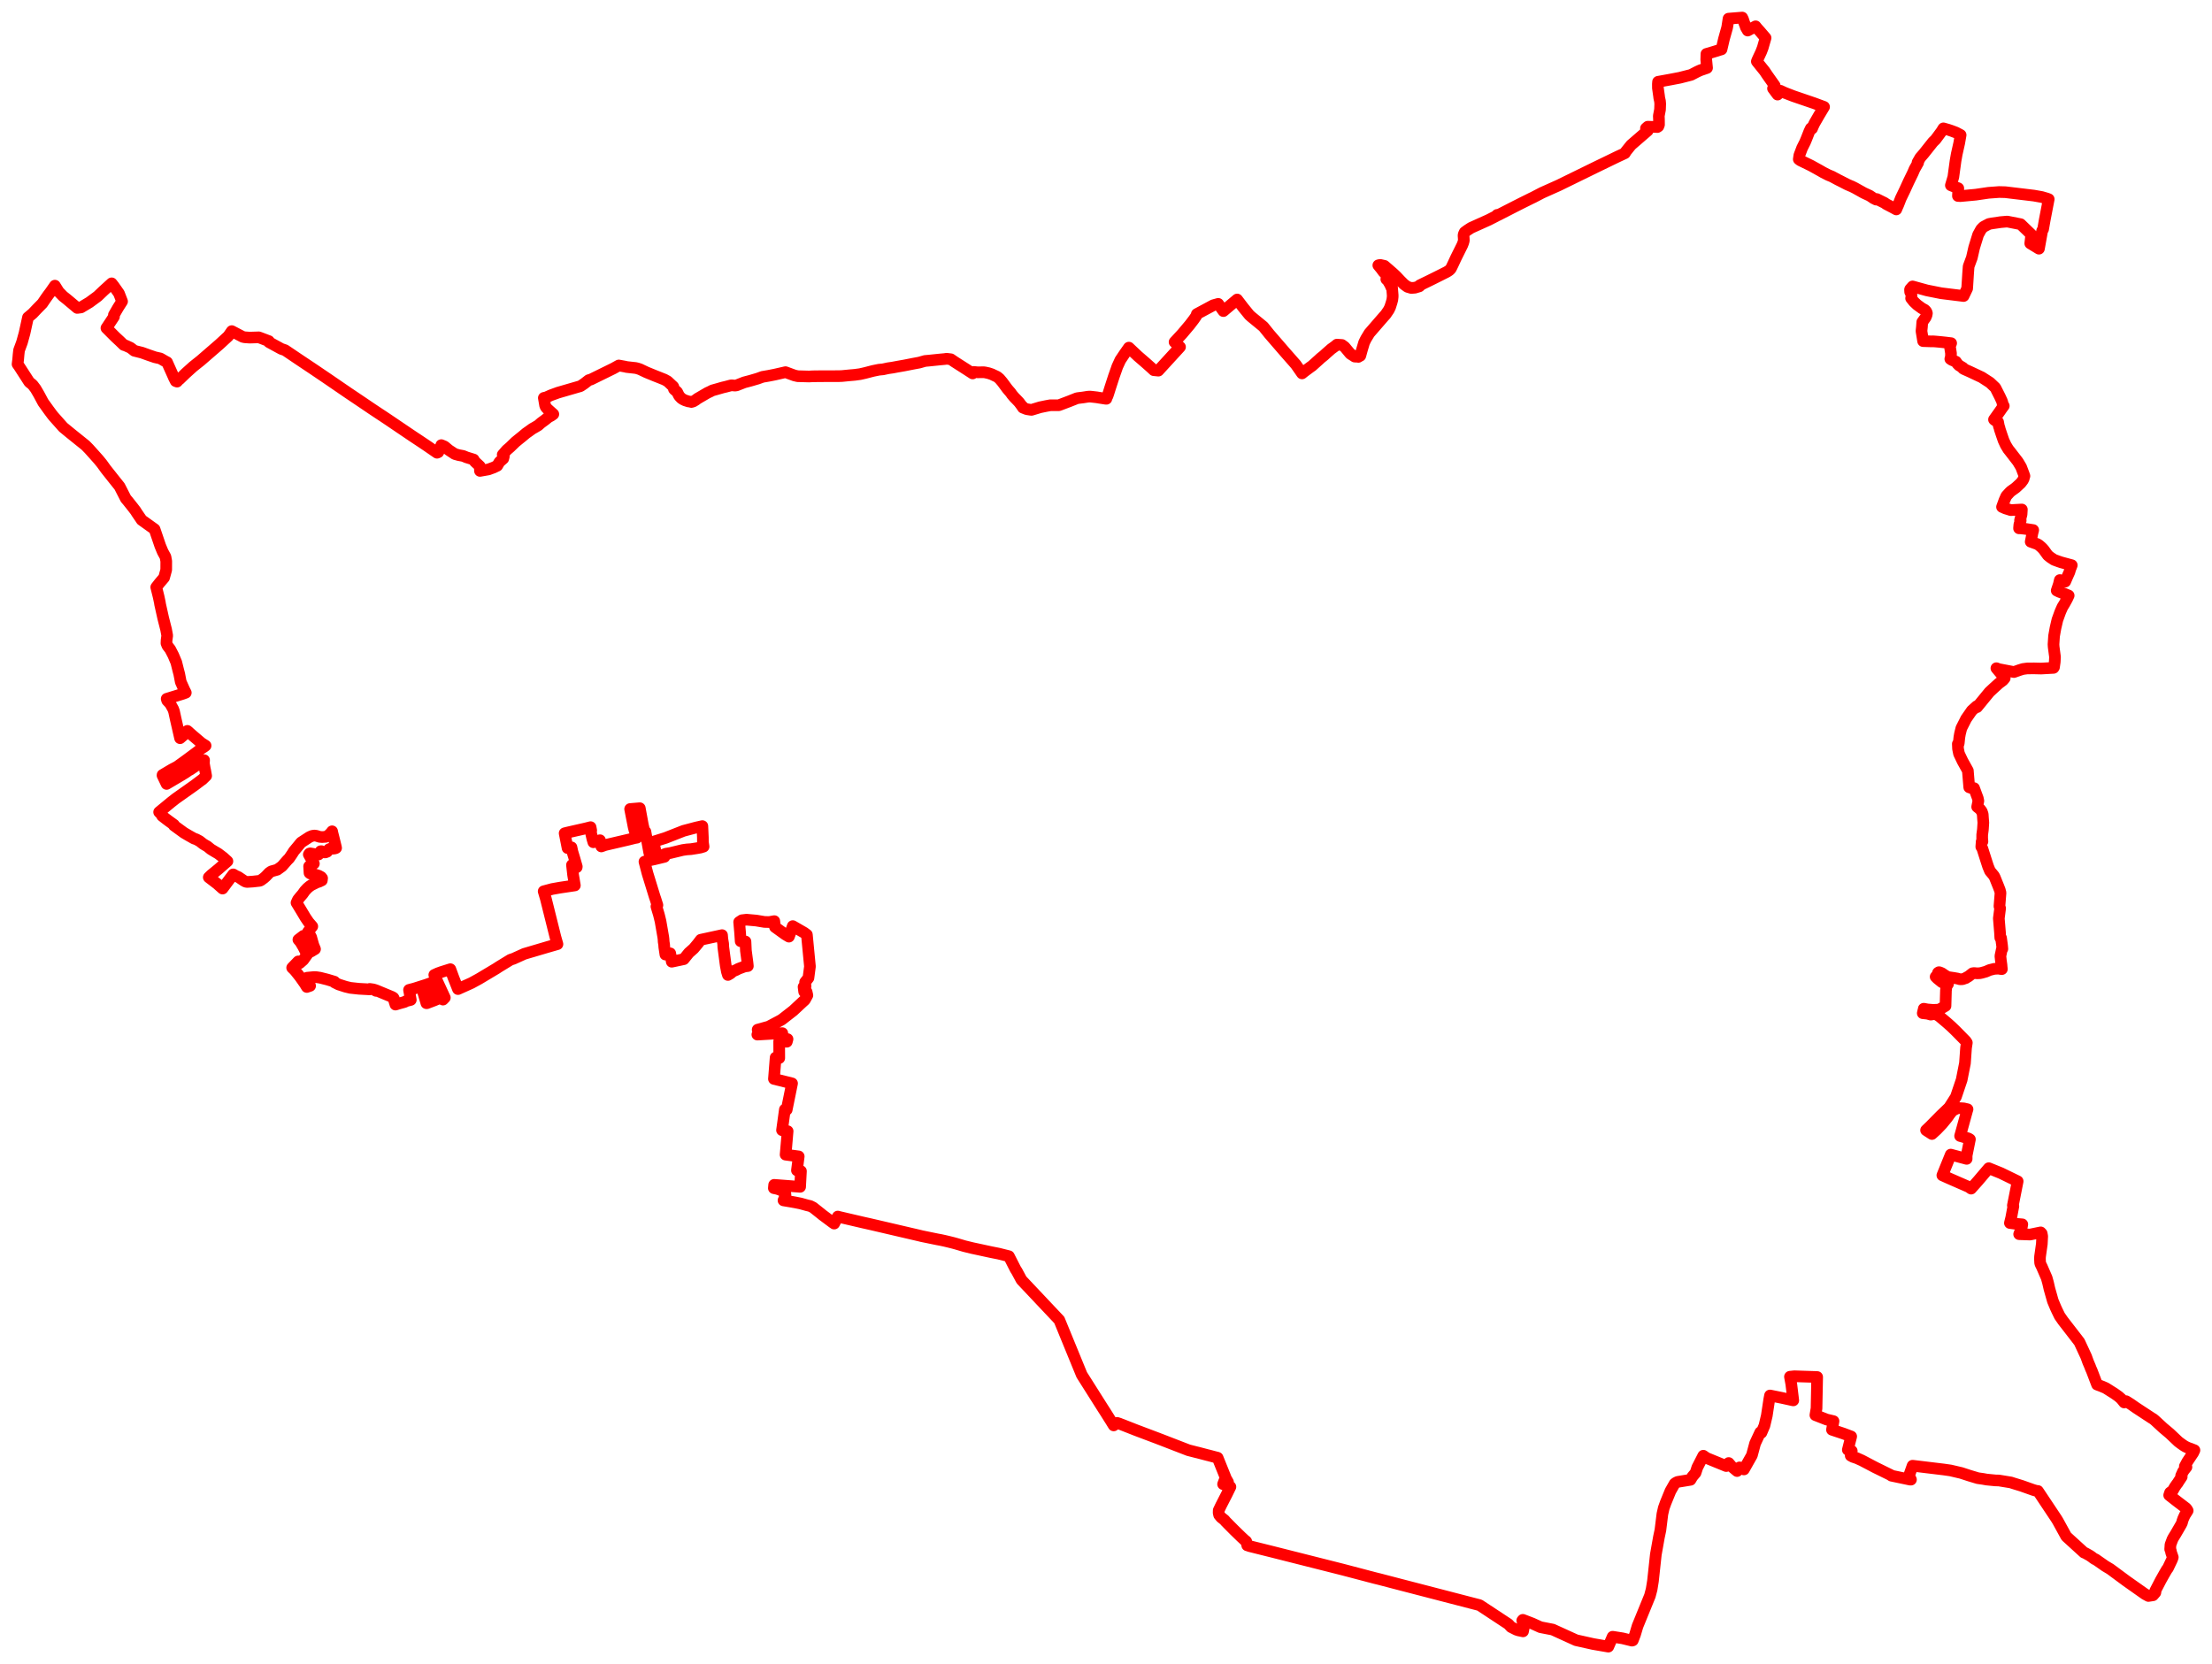 <svg width="629.854" height="473.953" xmlns="http://www.w3.org/2000/svg"><polygon points="5,103.708 5.482,104.391 8.341,108.822 9.025,109.365 9.372,109.701 10.142,110.717 11.076,112.317 12.288,114.583 13.856,116.769 14.797,118.038 15.206,118.552 17.999,121.695 20.12,123.438 24.356,126.844 25.342,127.851 27.019,129.72 28.075,130.907 28.995,132.03 30.143,133.62 32.19,136.203 34.046,138.528 35.834,142.023 36.325,142.591 37.106,143.57 37.844,144.503 38.58,145.457 39.016,146.147 40.095,147.723 40.331,148.089 44.014,150.723 44.807,153.043 45.626,155.45 46.328,157.139 47.119,158.588 47.338,159.832 47.328,162.294 46.718,164.514 45.424,166.032 44.491,167.233 45.17,169.959 45.526,171.634 45.585,172.064 46.468,176.025 47.3,179.302 47.612,181.012 47.432,182.356 47.399,183.196 47.687,183.913 48.461,184.91 49.357,186.642 50.197,188.641 50.748,190.851 51.04,191.961 51.475,194.211 52.498,196.489 52.903,197.282 52.076,197.588 47.461,199.02 47.612,199.515 48.179,200.108 48.492,200.467 49.326,201.96 49.561,202.63 50.03,204.789 51.276,210.237 52.322,209.332 53.352,208.152 54.877,209.503 57.366,211.619 58.541,212.362 58.242,212.604 57.075,213.355 56.494,213.897 54.622,215.287 53.021,216.478 50.433,218.346 48.959,219.117 46.288,220.7 46.278,220.841 47.436,223.26 51.866,220.639 52.937,219.973 53.752,219.388 54.068,219.251 55.658,218.185 57.2,217.046 58.109,216.489 58.06,217.435 58.336,219.066 58.411,219.327 58.698,220.952 57.584,222.03 57.346,222.179 55.436,223.622 50.031,227.444 48.758,228.445 45.313,231.281 46.02,232.009 46.156,232.358 47.108,233.105 48.018,233.793 49.543,234.894 49.52,235.086 52.38,237.171 53.717,237.956 55.249,238.818 55.829,239.011 56.182,239.199 56.823,239.54 57.828,240.33 58.43,240.704 58.998,241.013 60.044,241.862 61.026,242.461 62.132,243.11 63.574,244.207 64.755,245.28 63.983,245.95 62.274,247.452 60.164,249.179 59.451,249.861 61.871,251.721 63.374,253.061 65.149,250.683 66.4,249.023 66.845,249.278 66.704,249.477 67.301,249.515 67.894,249.787 69.323,250.756 69.914,251.094 70.358,251.175 72.003,251.068 73.899,250.854 74.238,250.734 75.177,250.042 75.717,249.559 76.641,248.58 77.235,248.169 78.954,247.684 80.283,246.725 81.594,245.221 81.869,244.915 82.326,244.461 83.256,243.095 83.627,242.481 84.779,241.093 85.711,239.95 88.042,238.431 88.301,238.302 88.899,238.053 89.437,237.972 89.62,237.968 90.131,238.045 91,238.327 91.734,238.39 92.779,238.318 93.467,237.922 93.981,237.449 94.351,237.039 94.563,236.752 94.651,237.201 95.201,239.371 95.607,241.036 95.704,241.494 95.456,241.617 94.783,241.713 94.243,241.646 93.706,241.851 93.139,242.576 92.646,242.76 92.182,242.755 91.801,242.573 91.492,242.402 91.294,242.432 90.707,243.354 89.834,243.284 88.337,243.032 88.101,243.096 87.932,243.353 89.374,245.953 88.021,246.73 88.131,248.608 88.344,248.781 89.397,248.965 90.729,249.388 91.45,249.775 91.718,250.104 91.641,250.729 90.845,251.11 90.319,251.259 88.701,252.052 88.15,252.418 87.523,252.948 86.795,253.731 86.179,254.61 85.477,255.427 84.849,256.2 84.433,257.1 85.819,259.375 86.946,261.269 87.855,262.612 88.918,263.838 87.72,265.362 88.59,266.87 89.219,269.112 89.704,270.296 88.561,270.982 88.252,270.444 87.752,269.062 87.49,268.5 87.306,268.124 86.396,266.523 84.967,267.611 85.564,268.316 86.121,269.277 86.335,269.628 87.148,271.237 87.52,271.777 86.369,273.39 85.31,274.308 84.925,273.807 83.189,275.613 83.712,276.109 84.076,276.506 85.351,278.111 85.596,278.446 86.832,280.202 87.369,281.085 88.301,280.768 87.46,278.449 89.174,278.286 89.515,278.272 90.086,278.292 91.117,278.444 93.166,278.958 95.233,279.58 95.233,279.781 96.402,280.367 98.412,281.015 99.772,281.337 102.195,281.6 105.258,281.768 105.269,281.637 106.271,281.782 106.851,281.952 106.917,282.122 107.071,282.193 107.066,282.024 111.529,283.873 111.779,283.997 112.042,284.175 112.147,284.361 112.082,284.445 112.601,286.103 113.62,285.792 115.224,285.35 115.619,285.114 116.97,284.769 116.473,281.917 117.94,281.536 121.434,280.425 123.69,279.609 124.356,280.998 122.642,281.758 120.51,282.602 121.409,285.706 121.568,285.704 123.604,284.928 125.861,283.982 126.131,284.681 126.661,284.139 123.664,277.654 124.64,277.205 125.645,276.839 128.231,276.023 129.148,278.519 130.404,281.684 134.241,279.959 136.376,278.792 141.367,275.805 142.022,275.371 145.368,273.325 146.191,273.058 149.292,271.655 155.774,269.741 158.73,268.888 158.154,266.874 155.431,255.963 154.807,253.841 157.263,253.184 159.466,252.793 163.686,252.164 163.189,249.183 162.869,246.345 163.462,246.516 164.21,246.982 164.236,246.796 163.609,244.606 162.985,242.548 162.727,241.318 161.612,241.528 160.779,237.309 161.709,237.076 166.821,235.916 168.163,235.574 168.343,236.502 168.199,236.553 168.377,237.6 168.683,238.956 168.959,239.869 170.835,239.295 170.988,240.284 171.219,241.064 172.324,240.667 179.011,239.108 180.687,238.687 181.366,238.567 181.058,236.832 180.696,236.595 180.418,235.496 179.424,230.409 182.175,230.175 183.04,234.867 183.356,236.225 183.617,236.953 183.778,236.85 184.879,242.894 186.674,242.509 186.072,239.711 189.487,238.644 194.641,236.621 198.258,235.664 199.99,235.274 200.138,238.521 200.145,239.817 200.339,241.114 199.476,241.38 198.512,241.554 196.758,241.83 195.605,241.909 194.41,242.079 190.83,242.945 189.618,243.136 189.045,243.361 189.2,244.026 186.237,244.741 184.096,245.183 183.506,245.402 184.362,248.705 186.4,255.334 186.616,255.955 187.196,257.786 186.915,258.159 187.63,260.543 188.078,262.373 188.856,266.854 188.936,267.491 188.976,268.212 189.106,269.004 189.152,269.724 189.473,271.859 190.846,271.509 191.278,273.893 194.703,273.168 196.144,271.378 197.534,270.142 198.647,268.812 199.543,267.638 205.596,266.326 205.687,267.439 205.914,268.768 205.96,269.752 206.643,274.934 206.978,276.716 207.272,277.669 208.004,277.24 208.711,276.626 209.668,276.232 210.254,275.914 212.038,275.241 212.947,275.13 212.835,274.081 212.391,270.736 212.27,268.142 210.904,268.065 210.744,265.711 210.473,262.597 211.261,262.08 212.575,261.925 215.338,262.173 217.673,262.563 219.039,262.597 220.48,262.34 220.671,264.02 223.555,266.099 224.642,266.75 225.483,264.456 225.732,263.754 228.968,265.623 229.756,266.209 230.627,275.242 230.2,278.512 229.249,279.726 229.369,280.894 228.813,281.065 228.987,282.443 229.674,282.484 229.896,283.456 229.179,284.769 228.565,285.326 225.87,287.839 222.576,290.401 221.795,290.836 218.862,292.385 215.742,293.246 216.123,294.061 215.654,294.649 222.757,294.234 222.646,295.19 222.629,295.66 224.242,295.935 224.04,296.685 221.864,296.608 221.888,301.344 220.855,301.19 220.378,307.267 225.534,308.548 224.009,316.049 223.49,315.989 222.678,321.873 224.27,322.157 223.697,328.84 227.431,329.342 226.925,333.321 228.064,333.537 227.827,338.005 220.44,337.444 220.353,338.383 221.352,338.595 222.083,338.843 222.78,339.176 223.389,339.642 223.625,339.969 223.669,340.514 223.097,341.866 225.487,342.27 226.462,342.445 227.976,342.75 229.809,343.262 230.702,343.469 231.539,343.894 233.816,345.7 234.121,345.958 237.141,348.208 237.43,348.389 237.526,348.47 238.567,346.471 238.916,346.577 245.699,348.159 248.079,348.692 261.989,351.935 262.403,352.041 266.903,352.965 267.887,353.145 269.005,353.388 270.153,353.661 271.375,353.964 272.265,354.207 274.619,354.902 276.915,355.464 278.778,355.862 282.15,356.593 284.395,357.04 287.279,357.766 289.163,361.464 289.536,362.047 290.878,364.54 301.629,375.938 308.026,391.551 313.948,400.919 314.764,402.188 316.113,404.335 316.372,404.738 317.114,405.952 317.324,405.783 317.498,405.665 318.084,405.23 318.789,405.464 318.966,405.542 319.476,405.732 323.481,407.307 329.81,409.694 330.081,409.807 330.325,409.891 338.387,413.012 340.785,413.625 340.977,413.663 343.859,414.42 344.082,414.469 346.238,415.036 346.563,415.111 346.712,415.164 348.982,420.801 348.896,421.034 349.106,421.111 349.672,422.098 348.632,421.713 348.27,422.679 350.352,423.452 349.316,425.569 347.72,428.68 347.024,430.133 347.001,430.881 347.138,431.391 347.146,431.462 347.706,432.144 348.735,432.964 348.899,433.204 349.423,433.742 351.437,435.774 353.41,437.693 354.586,438.783 354.767,438.888 354.879,439.034 355.079,439.829 355.137,439.964 355.144,440.114 355.431,440.181 355.778,440.324 362.353,441.965 382.403,447.03 389.429,448.876 389.768,448.974 390.37,449.12 391.012,449.294 391.777,449.49 392.787,449.736 398.296,451.174 419.195,456.597 421.299,457.139 429.493,462.538 430.256,463.364 431.742,464.116 432.274,464.309 433.676,464.605 434.123,462.314 433.45,461.53 433.624,461.327 436.34,462.373 438.644,463.419 442.123,464.096 448.78,467.125 453.653,468.212 457.964,468.953 459.188,466.14 462.003,466.585 464.692,467.243 464.923,467.183 465.562,465.531 466.283,463.112 469.802,454.485 470.287,452.65 470.672,450.275 471.487,442.727 472.372,437.755 472.791,435.776 473.358,431.191 473.746,429.483 474.296,427.948 475.641,424.657 476.833,422.554 477.133,422.321 477.691,422.041 481.361,421.441 481.891,420.537 482.798,419.465 483.299,417.924 485.004,414.587 485.945,415.241 491.529,417.527 492.238,416.665 493.105,417.68 494.624,418.949 494.759,418.77 495.155,418.196 495.333,417.908 495.607,418.083 496.572,418.487 498.841,414.468 499.755,411.077 501.232,407.904 501.548,408.05 502.414,406.017 503.088,403.164 503.79,398.53 504.001,397.429 507.401,398.117 510.62,398.825 510.064,394.208 509.681,392.089 510.947,391.955 517.425,392.167 517.246,401.107 516.928,403.026 520.128,404.281 522.084,404.743 521.648,407.19 524.92,408.279 527.116,409.106 526.159,412.908 527.281,413.233 526.983,414.565 527.606,414.904 528.692,415.267 530.132,415.912 533.917,417.902 538.47,420.14 538.503,420.218 538.594,420.275 543.91,421.393 544.136,421.389 543.592,420.262 544.599,417.432 553.448,418.503 555.398,418.781 558.455,419.497 560.839,420.276 563.179,420.978 564.636,421.183 565.676,421.371 568.192,421.618 569.166,421.641 572.576,422.197 573.337,422.446 575.627,423.149 579.026,424.355 579.816,424.577 579.937,424.596 580.293,424.633 585.567,432.551 585.943,433.169 588.364,437.573 593.404,442.168 593.722,442.29 593.919,442.389 595.172,443.093 595.338,443.23 595.539,443.353 596.079,443.773 596.507,444.056 596.667,444.065 599.419,445.987 600.9,446.874 605.552,450.314 610.759,453.985 611.749,454.526 613.061,454.328 613.727,453.557 613.777,453.225 613.691,453.075 615.267,450.039 616.283,448.232 617.01,446.985 617.3,446.618 618.42,444.265 618.586,443.845 618.686,443.503 618.235,442.2 618.088,441.474 617.948,441.224 618.034,439.918 618.596,438.408 618.905,437.834 619.498,436.877 621.073,434.157 621.319,433.638 621.414,433.184 621.484,433.007 621.655,432.508 622.112,431.521 622.627,430.713 622.928,430.224 622.729,429.882 622.49,429.552 619.518,427.279 617.661,425.824 617.909,425.084 618.687,424.503 619.28,423.463 619.876,422.606 620.033,422.437 620.327,421.956 621.233,420.583 621.068,420.283 621.6,419.096 622.025,418.527 622.577,417.819 622.122,417.603 622.855,416.243 624.315,414.047 624.476,413.815 624.854,413.02 623.73,412.577 623.08,412.354 622.577,412.124 622.17,411.918 621.762,411.662 621.12,411.216 620.282,410.591 617.809,408.245 615.931,406.668 613.584,404.502 613.126,404.125 612.699,403.872 608.251,400.955 606.776,399.924 605.645,399.203 605.391,399.053 605.03,399.364 604.856,399.423 604.006,398.38 603.241,397.705 602.08,396.881 599.67,395.358 599.442,395.244 598.239,394.736 597.129,394.327 595.582,390.268 595.52,390.157 595.293,389.629 595.14,389.208 594.563,387.85 594.022,386.35 592.098,382.206 591.604,381.557 587.423,376.151 586.476,374.79 585.738,373.278 585.316,372.369 584.539,370.51 583.568,367.07 583.162,365.307 582.776,363.933 581.397,360.759 581.085,360.134 580.923,359.713 580.86,358.504 580.892,357.85 581.399,354.274 581.507,352.085 581.361,351.296 581.066,350.973 578.052,351.595 574.942,351.486 575.647,349.732 575.837,348.69 573.984,348.532 572.308,348.311 572.684,346.79 573.28,343.597 573.297,343.506 573.155,343.303 574.516,336.423 569.782,334.117 566.292,332.7 563.188,336.35 561.261,338.514 560.552,338.022 555.046,335.616 553.075,334.729 555.464,328.829 559.991,330.04 559.988,329.106 560.92,324.479 560.497,324.224 558.13,323.523 560.137,316.227 560.242,315.915 559.143,315.659 557.538,315.569 556.943,315.814 555.962,316.322 555.044,317.484 554.724,317.967 554.311,318.522 552.99,320.128 551.449,321.736 550.109,322.961 548.439,321.877 549.561,320.806 552.562,317.763 555.023,315.401 556.935,312.39 558.569,307.546 559.511,302.791 559.819,298.41 560.042,296.965 559.75,296.506 557.161,293.87 556.637,293.349 555.555,292.313 554.75,291.596 554.312,291.211 552.211,289.436 551.413,288.933 550.76,288.796 549.756,288.96 548.857,288.701 547.494,288.551 547.576,288.263 547.656,287.81 547.84,287.417 547.781,287.282 548.868,287.487 550.439,287.614 552.145,287.544 553.971,286.48 554.096,282.079 554.137,281.796 554.247,280.841 554.682,280.267 553.594,280.018 552.953,279.726 551.686,278.704 551.166,278.187 551.914,277.355 551.951,277.39 551.947,277.395 551.952,277.4 552.088,277.253 552.039,277.208 552.042,277.204 551.894,277.05 551.85,277.097 551.82,277.063 551.834,277.044 551.858,277.007 552.102,276.872 552.332,276.912 552.963,277.185 553.74,277.725 554.619,278.252 556.301,278.502 557.357,278.686 558.11,278.896 558.816,278.873 559.457,278.644 559.809,278.533 559.881,278.427 560.005,278.344 560.515,278.087 561.669,277.182 562.095,277.119 562.953,277.198 563.763,277.161 564.317,277.044 565.466,276.718 566.528,276.256 567.869,275.925 569.035,275.86 569.661,275.964 570.022,275.995 569.998,275.766 569.961,275.459 569.911,274.799 569.741,273.601 569.603,272.275 569.988,270.432 570.161,270.227 570.08,269.322 570.024,268.88 569.787,267.127 569.573,267.082 569.485,265.58 569.155,261.551 569.524,258.67 569.333,258.097 569.637,254.254 569.427,253.461 569.079,252.55 568.015,249.909 567.77,249.431 567.198,248.732 566.641,248.075 566.09,246.734 565.537,245.025 564.44,241.573 564.16,241.156 564.274,239.645 564.489,239.664 564.411,238.7 564.421,237.723 564.605,236.355 564.639,235.954 564.745,234.287 564.656,233.218 564.567,231.895 564.29,231.072 563.779,230.408 562.989,229.79 563.324,228.101 563.169,227.344 562.843,226.46 562.103,224.458 561.533,224.491 560.73,224.229 560.335,219.476 558.842,216.79 557.82,214.649 557.54,213.258 557.48,211.871 557.479,211.865 557.642,211.958 557.741,211.672 557.915,209.987 558.092,208.97 558.487,207.385 559.64,205.116 559.83,204.725 561.464,202.377 562.838,201.132 562.965,201.384 566.469,197.104 567.825,195.843 569.162,194.631 570.327,193.76 570.835,193.142 568.46,190.306 569.176,190.571 573.465,191.394 575.075,190.821 576.038,190.529 577.215,190.371 579.159,190.353 581.195,190.402 584.727,190.205 584.863,190.008 585.079,188.491 585.15,187.101 584.772,184.269 584.722,183.526 584.881,181.138 585.287,178.865 585.829,176.535 586.557,174.518 586.742,174.048 587.266,172.871 587.79,172.02 588.232,171.231 588.582,170.587 589.041,169.611 587.583,169.007 586.338,168.534 585.637,168.187 586.242,166.39 586.521,165.201 587.069,165.323 588.057,165.642 588.67,164.221 589.257,162.902 589.564,161.857 589.684,161.623 589.924,160.971 586.886,160.145 586.19,159.906 584.892,159.433 583.857,158.75 583.104,158.145 581.969,156.582 581.601,156.162 581.25,155.818 580.594,155.256 580.164,154.99 579.97,154.902 578.233,154.283 578.72,151.856 578.942,150.96 576.665,150.614 575.135,150.444 574.911,150.468 574.965,149.781 575.02,149.277 575.213,148.848 575.38,148.236 575.194,148.192 575.627,146.492 575.711,145.105 574.068,145.19 572.562,145.284 572.011,145.101 571.031,144.8 570.068,144.373 570.736,142.522 571.291,141.262 572.25,140.213 572.618,139.877 573.976,138.9 575.413,137.563 576.012,136.771 576.275,136.236 576.361,135.605 576.446,135.574 576.267,135.049 575.509,133.037 574.729,131.716 574.504,131.374 572.185,128.374 571.839,127.948 571.126,126.77 570.505,125.43 569.956,123.835 569.425,122.245 569.33,121.804 569.174,121.402 568.948,120.182 568.841,120.135 568.638,120.079 567.941,119.634 567.785,119.483 569.379,117.242 570.136,116.154 570.561,115.6 570.403,115.452 570.312,115.518 570.175,114.638 569.993,114.125 569.453,112.953 568.167,110.418 566.64,108.969 564.303,107.456 560.836,105.827 559.201,105.097 558.949,104.931 558.95,104.745 557.815,104.069 557.339,103.575 556.944,102.996 555.774,102.518 555.342,102.23 555.513,101.629 555.532,100.603 555.222,98.63 555.577,97.735 554.38,97.596 554.287,97.575 552.743,97.412 551.752,97.314 551.016,97.251 550.43,97.209 549.915,97.225 547.595,97.144 547.153,94.423 547.144,94.168 547.229,93.367 547.253,93.139 547.356,91.722 548.307,90.404 548.427,90.125 548.587,89.722 548.675,89.206 548.587,88.907 548.375,88.548 548.035,88.22 547.259,87.808 545.888,86.803 544.958,85.925 544.176,84.945 544.292,84.326 544.245,83.836 544.011,83.344 543.908,83.154 543.868,82.484 543.92,82.341 544.597,81.577 548.674,82.704 552.741,83.514 559.118,84.301 560.132,82.177 560.217,80.901 560.396,78.035 560.556,75.868 561.475,73.385 562.129,70.516 563.251,66.87 564.101,65.321 564.222,65.182 564.791,64.605 565.326,64.318 566.34,63.785 567.251,63.615 569.302,63.32 569.589,63.271 571.55,63.101 575.369,63.851 578.396,66.775 578.105,69.318 579.39,70.101 580.577,70.823 581.493,65.706 581.762,65.275 582.213,62.698 583.36,56.73 582.859,56.54 581.38,56.107 579.129,55.707 571.008,54.733 569.234,54.687 566.198,54.912 562.575,55.443 558.41,55.832 558.248,55.848 557.51,55.81 557.57,54.684 557.612,53.614 555.504,52.78 556.199,50.419 556.831,45.797 557.162,43.919 557.874,40.743 558.277,38.45 557.941,38.266 556.958,37.746 555.804,37.303 554.739,36.944 553.371,36.558 552.856,37.402 551.137,39.732 550.391,40.46 547.783,43.745 546.791,44.893 546.012,46.252 546.177,46.336 545.152,48.154 544.66,49.297 543.477,51.727 542.362,54.164 541.233,56.503 540.523,58.327 540.302,58.818 539.955,59.644 538.909,59.075 537.096,58.128 536.598,57.772 534.406,56.69 534.221,56.844 533.506,56.487 532.397,55.736 530.704,54.95 528.172,53.534 527.226,53.063 526.877,52.931 525.96,52.526 524.125,51.582 523.324,51.18 521.627,50.271 520.61,49.855 519.175,49.125 518.264,48.596 515.715,47.185 512.612,45.672 512.194,45.35 512.359,44.219 513.143,42.145 513.973,40.495 514.378,39.52 515.212,37.404 515.633,36.533 515.966,36.63 516.245,35.962 516.671,35.068 517.038,34.434 517.909,32.921 517.987,32.785 519.394,30.443 516.62,29.413 510.67,27.378 508.226,26.436 506.973,25.851 506.735,26.122 506.421,26.567 506.252,26.836 506.153,26.939 505.894,26.604 505.341,25.854 504.853,25.199 504.991,24.981 505.339,24.377 503.212,21.375 502.452,20.236 500.499,17.813 500.25,17.491 500.503,16.878 501.484,14.772 501.927,13.621 502.739,10.801 501.06,8.844 500.757,8.514 500.318,8.025 499.898,7.496 497.652,8.703 497.125,7.798 496.955,7.265 496.634,6.444 496.315,5.474 496.084,5 492.191,5.315 491.85,7.528 491.766,7.965 490.891,11.088 490.195,14.061 489.997,14.121 489.772,14.184 488.231,14.665 486.414,15.21 486.126,15.293 485.892,15.357 485.844,16.993 486.072,19.33 486.032,19.369 484.14,20.02 483.29,20.407 481.539,21.317 481.052,21.446 478.316,22.144 475.612,22.662 472.123,23.296 472.071,23.946 472.08,25.068 472.417,27.454 472.446,27.746 472.519,28.137 472.669,28.79 472.737,29.581 472.679,31.202 472.337,33.01 472.38,34.052 472.392,35.51 472.212,35.979 471.932,36.18 469.199,36.083 468.676,36.546 469.179,37.206 464.445,41.3 463.007,43.09 462.686,43.633 460.489,44.657 454.493,47.563 443.82,52.79 439.112,54.895 436.586,56.21 436.019,56.48 433.343,57.807 431.147,58.921 426.474,61.316 426.304,61.197 425.976,61.562 423.902,62.621 418.882,64.882 417.823,65.57 417.064,66.132 416.786,66.727 416.737,67.092 416.787,67.833 416.821,68.504 416.638,69.146 416.392,69.789 414.567,73.462 413.817,75.079 413.346,76.065 413.062,76.597 412.683,76.967 412.357,77.191 411.915,77.462 409.83,78.515 407.098,79.873 404.29,81.239 404.364,81.36 404.158,81.547 402.891,81.934 401.85,82.01 400.775,81.696 399.796,80.985 398.756,79.95 397.543,78.661 396.732,77.898 395.822,77.102 394.219,75.716 393.029,75.449 392.628,75.512 392.47,75.556 393.262,76.514 393.902,77.393 395.108,78.65 394.897,79.2 394.744,79.516 395.134,79.853 395.83,81.031 396.198,81.889 396.391,82.012 396.558,84.081 396.553,84.548 396.456,85.372 396.254,86.132 395.837,87.448 395.464,88.232 394.563,89.563 393.994,90.191 389.915,94.899 388.94,96.511 388.427,97.552 387.798,99.659 387.341,101.318 386.924,101.5 386.78,101.64 386.673,101.604 385.756,101.56 385.152,101.167 384.519,100.782 382.872,98.802 382.103,98.246 380.684,98.149 380.145,98.598 379.314,99.206 379.099,99.353 377.83,100.467 377.247,100.996 377.069,101.166 375.987,102.041 375.638,102.375 373.545,104.254 373.32,104.393 371.406,105.811 370.742,106.343 368.985,103.825 365.885,100.294 361.437,95.144 359.741,93.032 356.277,90.195 355.741,89.706 353.975,87.531 352.271,85.297 348.356,88.597 346.883,86.541 345.447,86.943 340.787,89.447 340.657,89.944 339.957,90.959 338.787,92.49 336.614,95.072 334.452,97.411 336.003,98.817 329.836,105.557 328.536,105.427 327.777,104.717 326.187,103.306 323.988,101.406 321.438,99.001 320.18,100.788 318.97,102.6 318.859,102.866 318.15,104.404 317.916,105.082 317.168,107.204 316.153,110.33 315.572,112.175 315.332,112.865 315.033,113.283 315.03,113.574 314.765,113.548 313.065,113.282 312.289,113.152 310.584,112.959 310.235,112.945 309.715,112.983 308.39,113.191 306.886,113.379 306.561,113.455 304.61,114.235 301.588,115.383 301.413,115.414 299.097,115.411 297.866,115.635 296.165,115.987 293.722,116.726 293.38,116.687 292.565,116.562 292.225,116.48 291.255,116.093 291.192,115.796 290.974,115.667 290.867,115.495 290.212,114.616 289.913,114.287 289.212,113.558 289.074,113.428 288.68,113.003 288.144,112.364 287.775,111.826 287.118,111.073 286.788,110.672 285.413,108.811 284.625,107.876 284.103,107.436 283.866,107.273 282.699,106.728 282.631,106.683 282.37,106.572 281.514,106.285 280.52,106.066 280.108,106.01 278.381,106.036 277.283,105.927 276.955,106.352 275.279,105.262 271.86,103.08 270.748,102.318 269.558,102.173 268.949,102.261 267.69,102.375 264.449,102.709 263.385,102.803 261.781,103.26 259.833,103.624 257.515,104.08 255.571,104.423 254.143,104.69 252.883,104.871 251.398,105.191 250.283,105.292 249.017,105.551 248.54,105.651 246.322,106.227 244.91,106.548 243.354,106.758 241.943,106.879 239.789,107.089 238.811,107.128 233.744,107.139 231.426,107.168 230.361,107.225 227.128,107.137 226.175,106.913 223.67,105.99 220.635,106.681 218.874,107.028 217.134,107.326 215.718,107.836 213.697,108.427 211.919,108.895 209.76,109.742 209.315,109.816 208.357,109.739 208.08,109.768 206.755,110.123 205.746,110.364 204.047,110.853 202.871,111.182 202.138,111.557 201.444,111.875 198.579,113.548 198.147,113.881 197.434,114.319 196.871,114.486 196.505,114.384 196.035,114.326 195.067,114.016 194.426,113.707 193.997,113.411 193.717,113.125 193.522,112.915 193.308,112.631 192.851,111.713 192.768,111.597 192.621,111.457 192,110.942 191.895,110.798 191.737,110.155 191.636,110.021 191.386,109.808 190.107,108.604 189.207,108.109 187.803,107.545 186.556,107.055 184.099,106.049 182.228,105.163 181.506,104.924 180.966,104.802 178.442,104.521 178.003,104.415 176.202,104.084 174.65,104.945 168.282,108.073 167.627,108.266 166.359,109.253 165.293,109.972 158.896,111.826 156.87,112.565 155.5,113.181 154.855,113.32 155.224,115.489 155.441,115.984 155.89,116.465 157.556,117.956 157.001,118.357 156.859,118.439 156.164,118.809 155.232,119.567 154.062,120.428 153.236,121.155 152.288,121.713 151.57,122.117 150.57,122.842 149.789,123.39 148.708,124.298 147.826,125.006 146.794,125.848 145.267,127.327 144.276,128.187 143.145,129.5 143.459,130.003 143.303,130.616 142.222,131.56 141.588,132.647 140.549,133.146 139.095,133.683 136.67,134.112 136.607,132.758 135.169,131.428 134.871,130.874 134.219,130.673 132.79,130.231 132.334,130.033 131.855,129.846 130.582,129.606 129.487,129.293 127.788,128.169 126.585,127.158 125.653,126.771 125.403,127.478 125.204,127.998 124.807,128.786 124.444,128.936 121.559,126.948 119.117,125.313 117.97,124.559 116.571,123.619 110.53,119.529 109.077,118.558 108.106,117.921 105.713,116.329 103.081,114.546 99.234,111.958 92.957,107.66 90.763,106.175 88.925,104.933 84.948,102.279 81.184,99.736 80.121,99.372 76.601,97.453 76.561,97.15 74.082,96.208 73.683,96.071 71.086,96.152 69.706,96.053 69.141,95.943 65.997,94.303 65.001,95.739 62.484,98.062 57.13,102.7 55.012,104.386 52.893,106.295 51.133,107.996 50.756,108.28 50.419,108.682 50.031,108.546 49.529,107.567 49.39,107.236 47.567,103.162 47.078,102.91 45.668,102.093 44.105,101.737 42.414,101.158 40.428,100.444 38.251,99.894 37.167,99.044 35.745,98.396 35.239,98.245 34.088,97.127 32.978,96.099 32.601,95.729 30.306,93.43 32.454,90.189 32.43,89.696 33.602,87.666 34.76,85.846 33.882,83.57 32.393,81.452 31.791,80.694 29.511,82.764 27.817,84.38 25.469,86.111 23.065,87.549 21.99,87.695 19.107,85.277 17.968,84.371 16.715,83.087 15.635,81.355 14.337,83.216 13.707,84.049 13.12,84.873 12.055,86.431 10.541,87.971 9.298,89.285 7.966,90.403 6.983,94.895 6.248,97.533 5.427,99.758 5.291,100.954 5.156,102.483 5,103.708" stroke="red" stroke-width="3.319px" fill="none" stroke-linejoin="round" vector-effect="non-scaling-stroke"></polygon></svg>